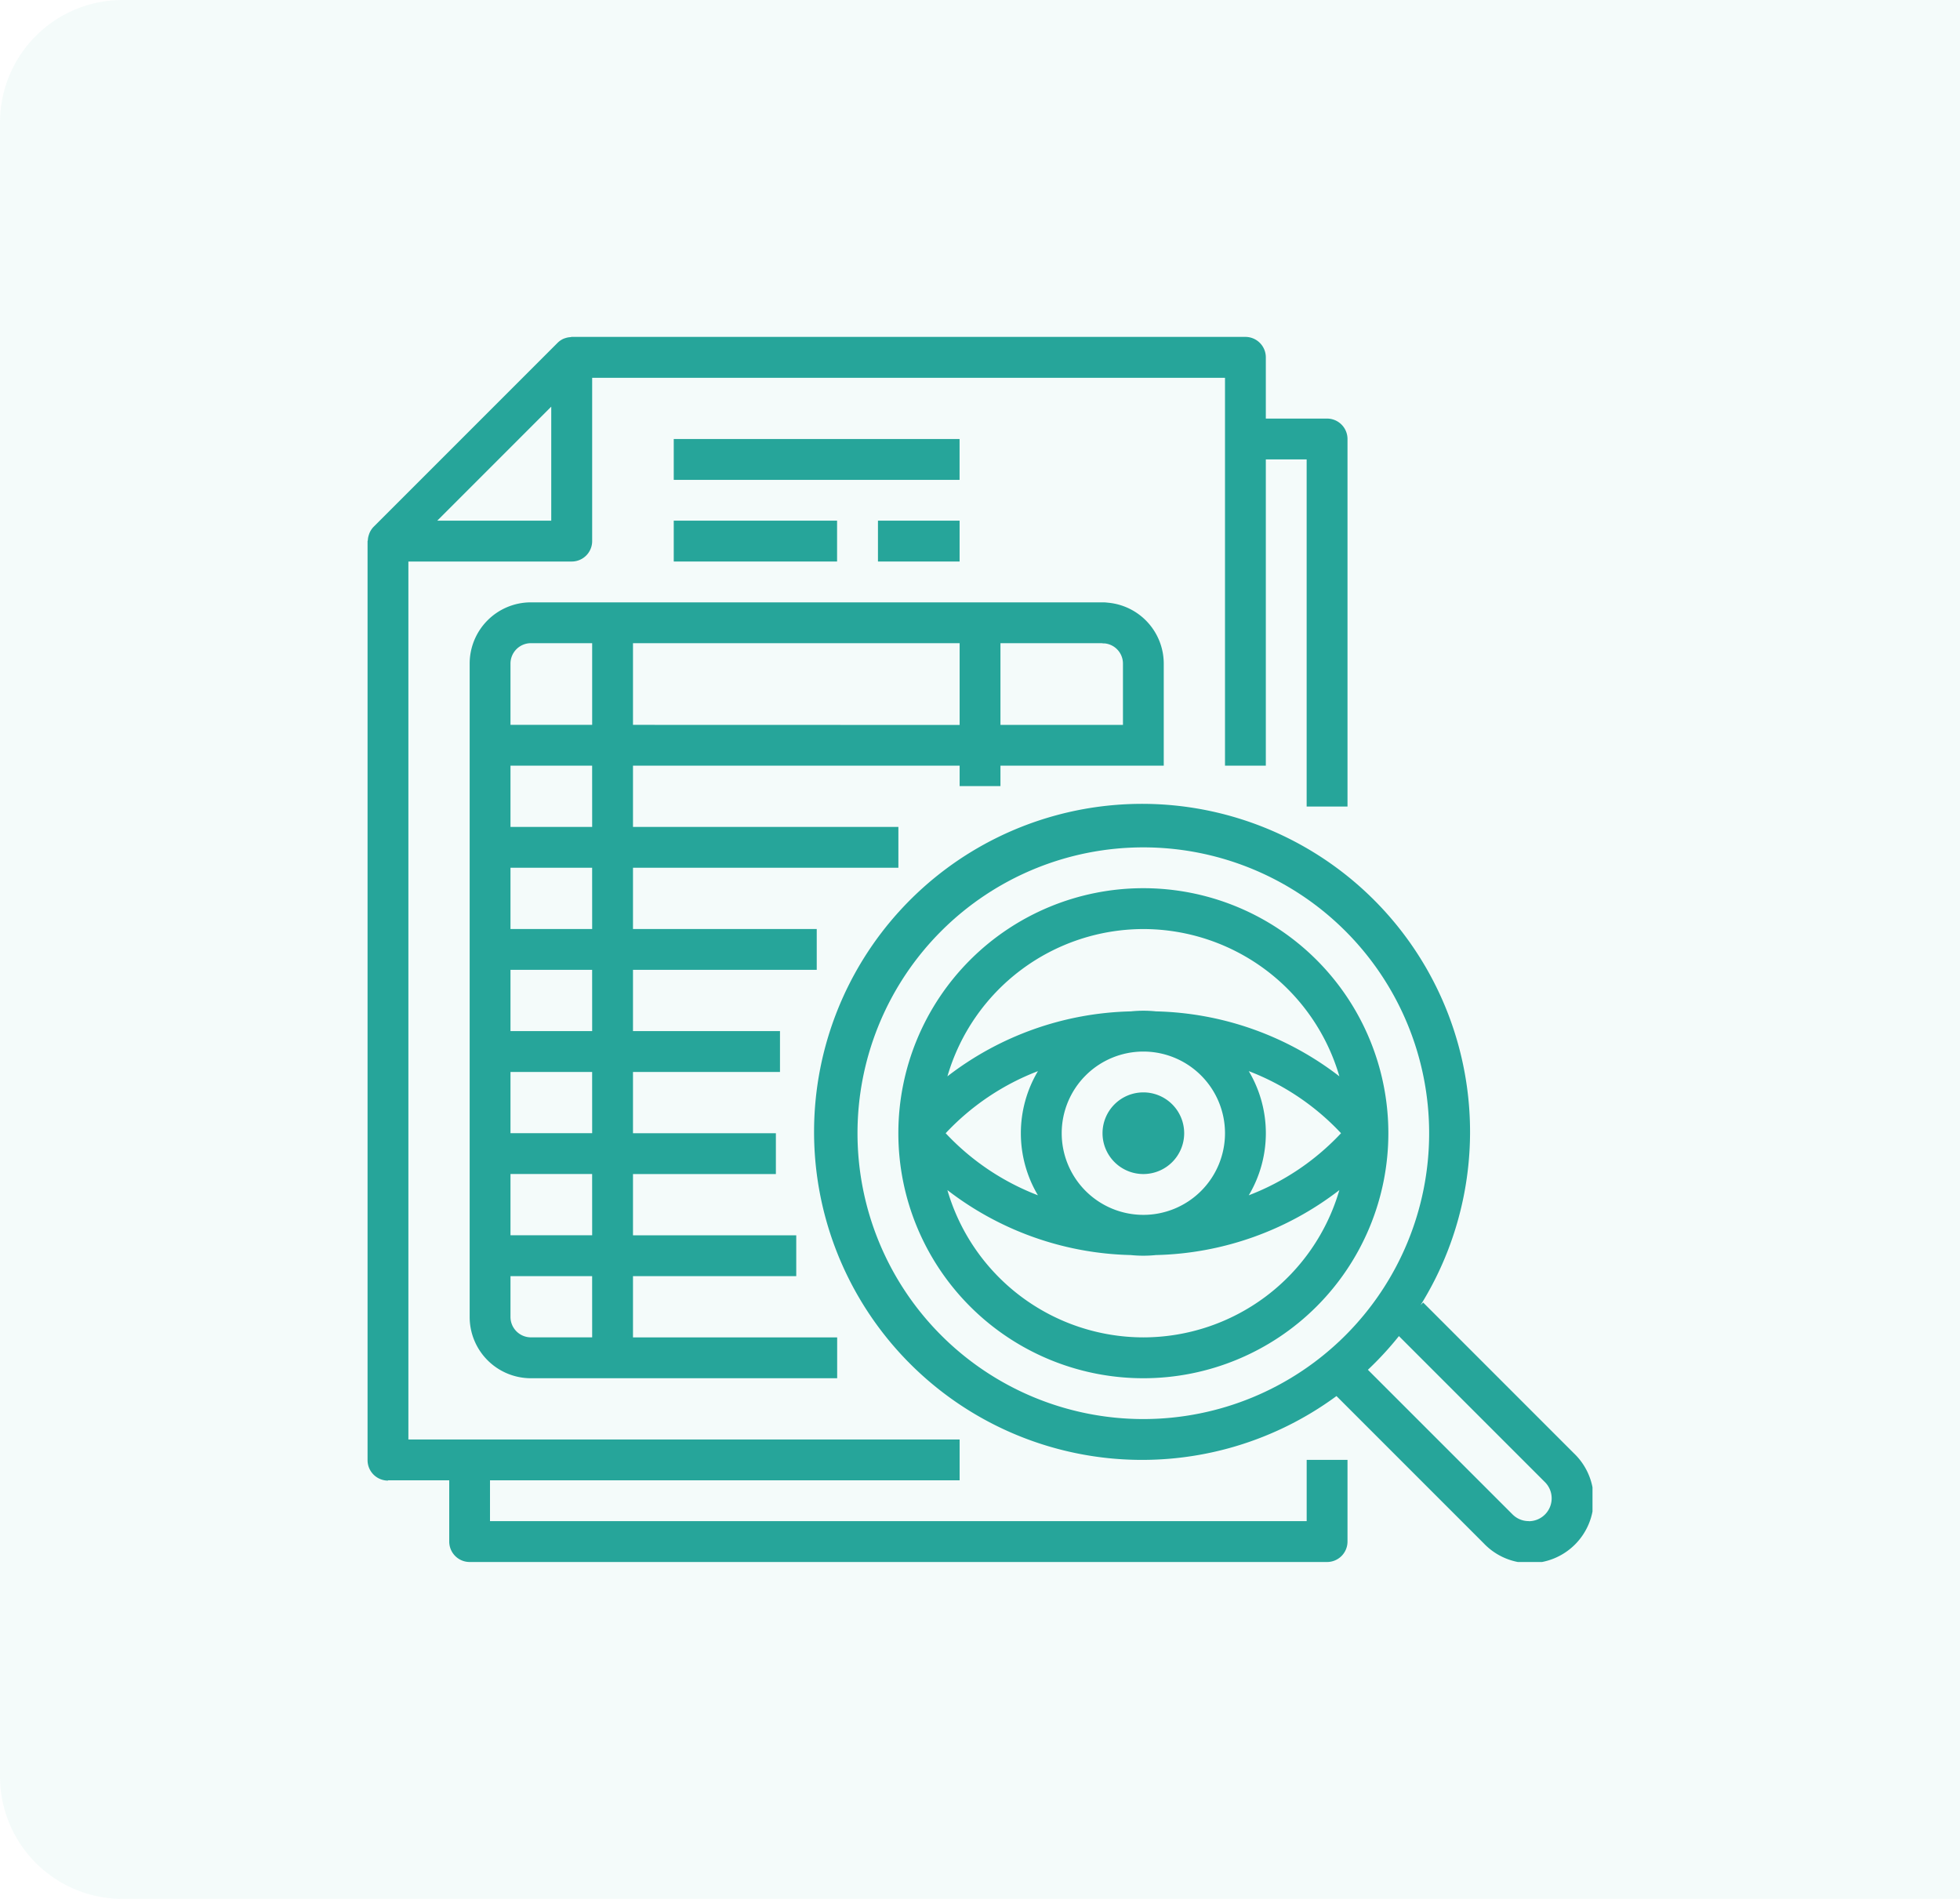 <svg xmlns="http://www.w3.org/2000/svg" xmlns:xlink="http://www.w3.org/1999/xlink" width="64" height="62" viewBox="0 0 64 62"><defs><style>.a,.b,.d{fill:#26a59a;}.a{stroke:#707070;}.b{opacity:0.05;}.c{clip-path:url(#a);}</style><clipPath id="a"><rect class="a" width="40" height="40" transform="translate(981 196)"/></clipPath></defs><g transform="translate(-969 -185)"><path class="b" d="M4,0H64a0,0,0,0,1,0,0V62a0,0,0,0,1,0,0H4a4,4,0,0,1-4-4V4A4,4,0,0,1,4,0Z" transform="translate(969 185)"/><g class="c"><g transform="translate(981 196)"><path class="d" d="M.669,37.332h2v2A.667.667,0,0,0,3.336,40h28A.667.667,0,0,0,32,39.332V36.665H30.667v2H4V37.332H19.335V36h-18V7.334H6.669a.667.667,0,0,0,.667-.667V1.335H28V14h1.333V4h1.333V15.334H32v-12a.667.667,0,0,0-.667-.667h-2v-2A.667.667,0,0,0,28.667,0h-22c-.013,0-.025.007-.039.008a.626.626,0,0,0-.178.035c-.02.006-.039.013-.058.021A.656.656,0,0,0,6.2.2l-6,6a.664.664,0,0,0-.133.2c-.009.021-.015.041-.022.062a.629.629,0,0,0-.034.171c0,.015-.009.027-.009.042v30a.667.667,0,0,0,.669.667ZM6,2.277V6H2.278Zm0,0"/><path class="d" d="M20.668,14.667V14H26V10.667a2,2,0,0,0-1.823-1.989A1.335,1.335,0,0,0,24,8.667H5.336a2,2,0,0,0-2,2V32a2,2,0,0,0,2,2h10V32.666H8.669v-2H14V29.333H8.669v-2h4.666V26H8.669V24h4.8V22.666h-4.8v-2h6V19.333h-6v-2h8.666V16H8.669V14H19.335v.667Zm3.388-4.661a.662.662,0,0,1,.612.662v2h-4V10h3.305a.706.706,0,0,0,.083.009ZM5.336,10h2v2.666H4.669v-2A.667.667,0,0,1,5.336,10Zm2,22.665h-2A.667.667,0,0,1,4.669,32V30.666H7.335Zm0-3.333H4.669v-2H7.335Zm0-3.333H4.669V24H7.335Zm0-3.333H4.669v-2H7.335Zm0-3.333H4.669v-2H7.335Zm0-3.333H4.669V14H7.335Zm1.333-3.333V10l10.666,0v2.67Zm0,0"/><path class="d" d="M10,6h5.333V7.334H10Zm0,0"/><path class="d" d="M16.668,6h2.666V7.334H16.668Zm0,0"/><path class="d" d="M10,3.334h9.333V4.668H10Zm0,0"/><path class="d" d="M34.471,31.528l-.085.085a10.71,10.71,0,1,0-2.746,2.969l4.808,4.808a2.081,2.081,0,1,0,2.942-2.942ZM16,26a9.333,9.333,0,1,1,9.333,9.333A9.333,9.333,0,0,1,16,26ZM37.919,38.665a.744.744,0,0,1-.529-.218l-4.724-4.723a10.673,10.673,0,0,0,1.013-1.1l4.768,4.768a.747.747,0,0,1-.528,1.276Zm0,0"/><path class="d" d="M25.334,18a8,8,0,1,0,8,8,8,8,0,0,0-8-8Zm-2.666,8a2.666,2.666,0,1,1,2.666,2.666A2.667,2.667,0,0,1,22.668,26Zm-.775,2.027A8.093,8.093,0,0,1,18.879,26a8.1,8.1,0,0,1,3.013-2.027,3.962,3.962,0,0,0,0,4.054Zm6.884-4.054A8.094,8.094,0,0,1,31.789,26a8.09,8.09,0,0,1-3.013,2.027,3.962,3.962,0,0,0,0-4.054Zm-3.442-4.639a6.674,6.674,0,0,1,6.4,4.809,10.17,10.17,0,0,0-5.985-2.121,3.972,3.972,0,0,0-.825,0,10.17,10.17,0,0,0-5.989,2.121,6.674,6.674,0,0,1,6.4-4.809Zm0,13.332a6.674,6.674,0,0,1-6.4-4.809,10.172,10.172,0,0,0,5.985,2.121,4.021,4.021,0,0,0,.825,0,10.172,10.172,0,0,0,5.989-2.121,6.673,6.673,0,0,1-6.4,4.809Zm0,0"/><path class="d" d="M26.667,26a1.333,1.333,0,1,1-1.333-1.333A1.333,1.333,0,0,1,26.667,26Zm0,0"/></g></g></g></svg>